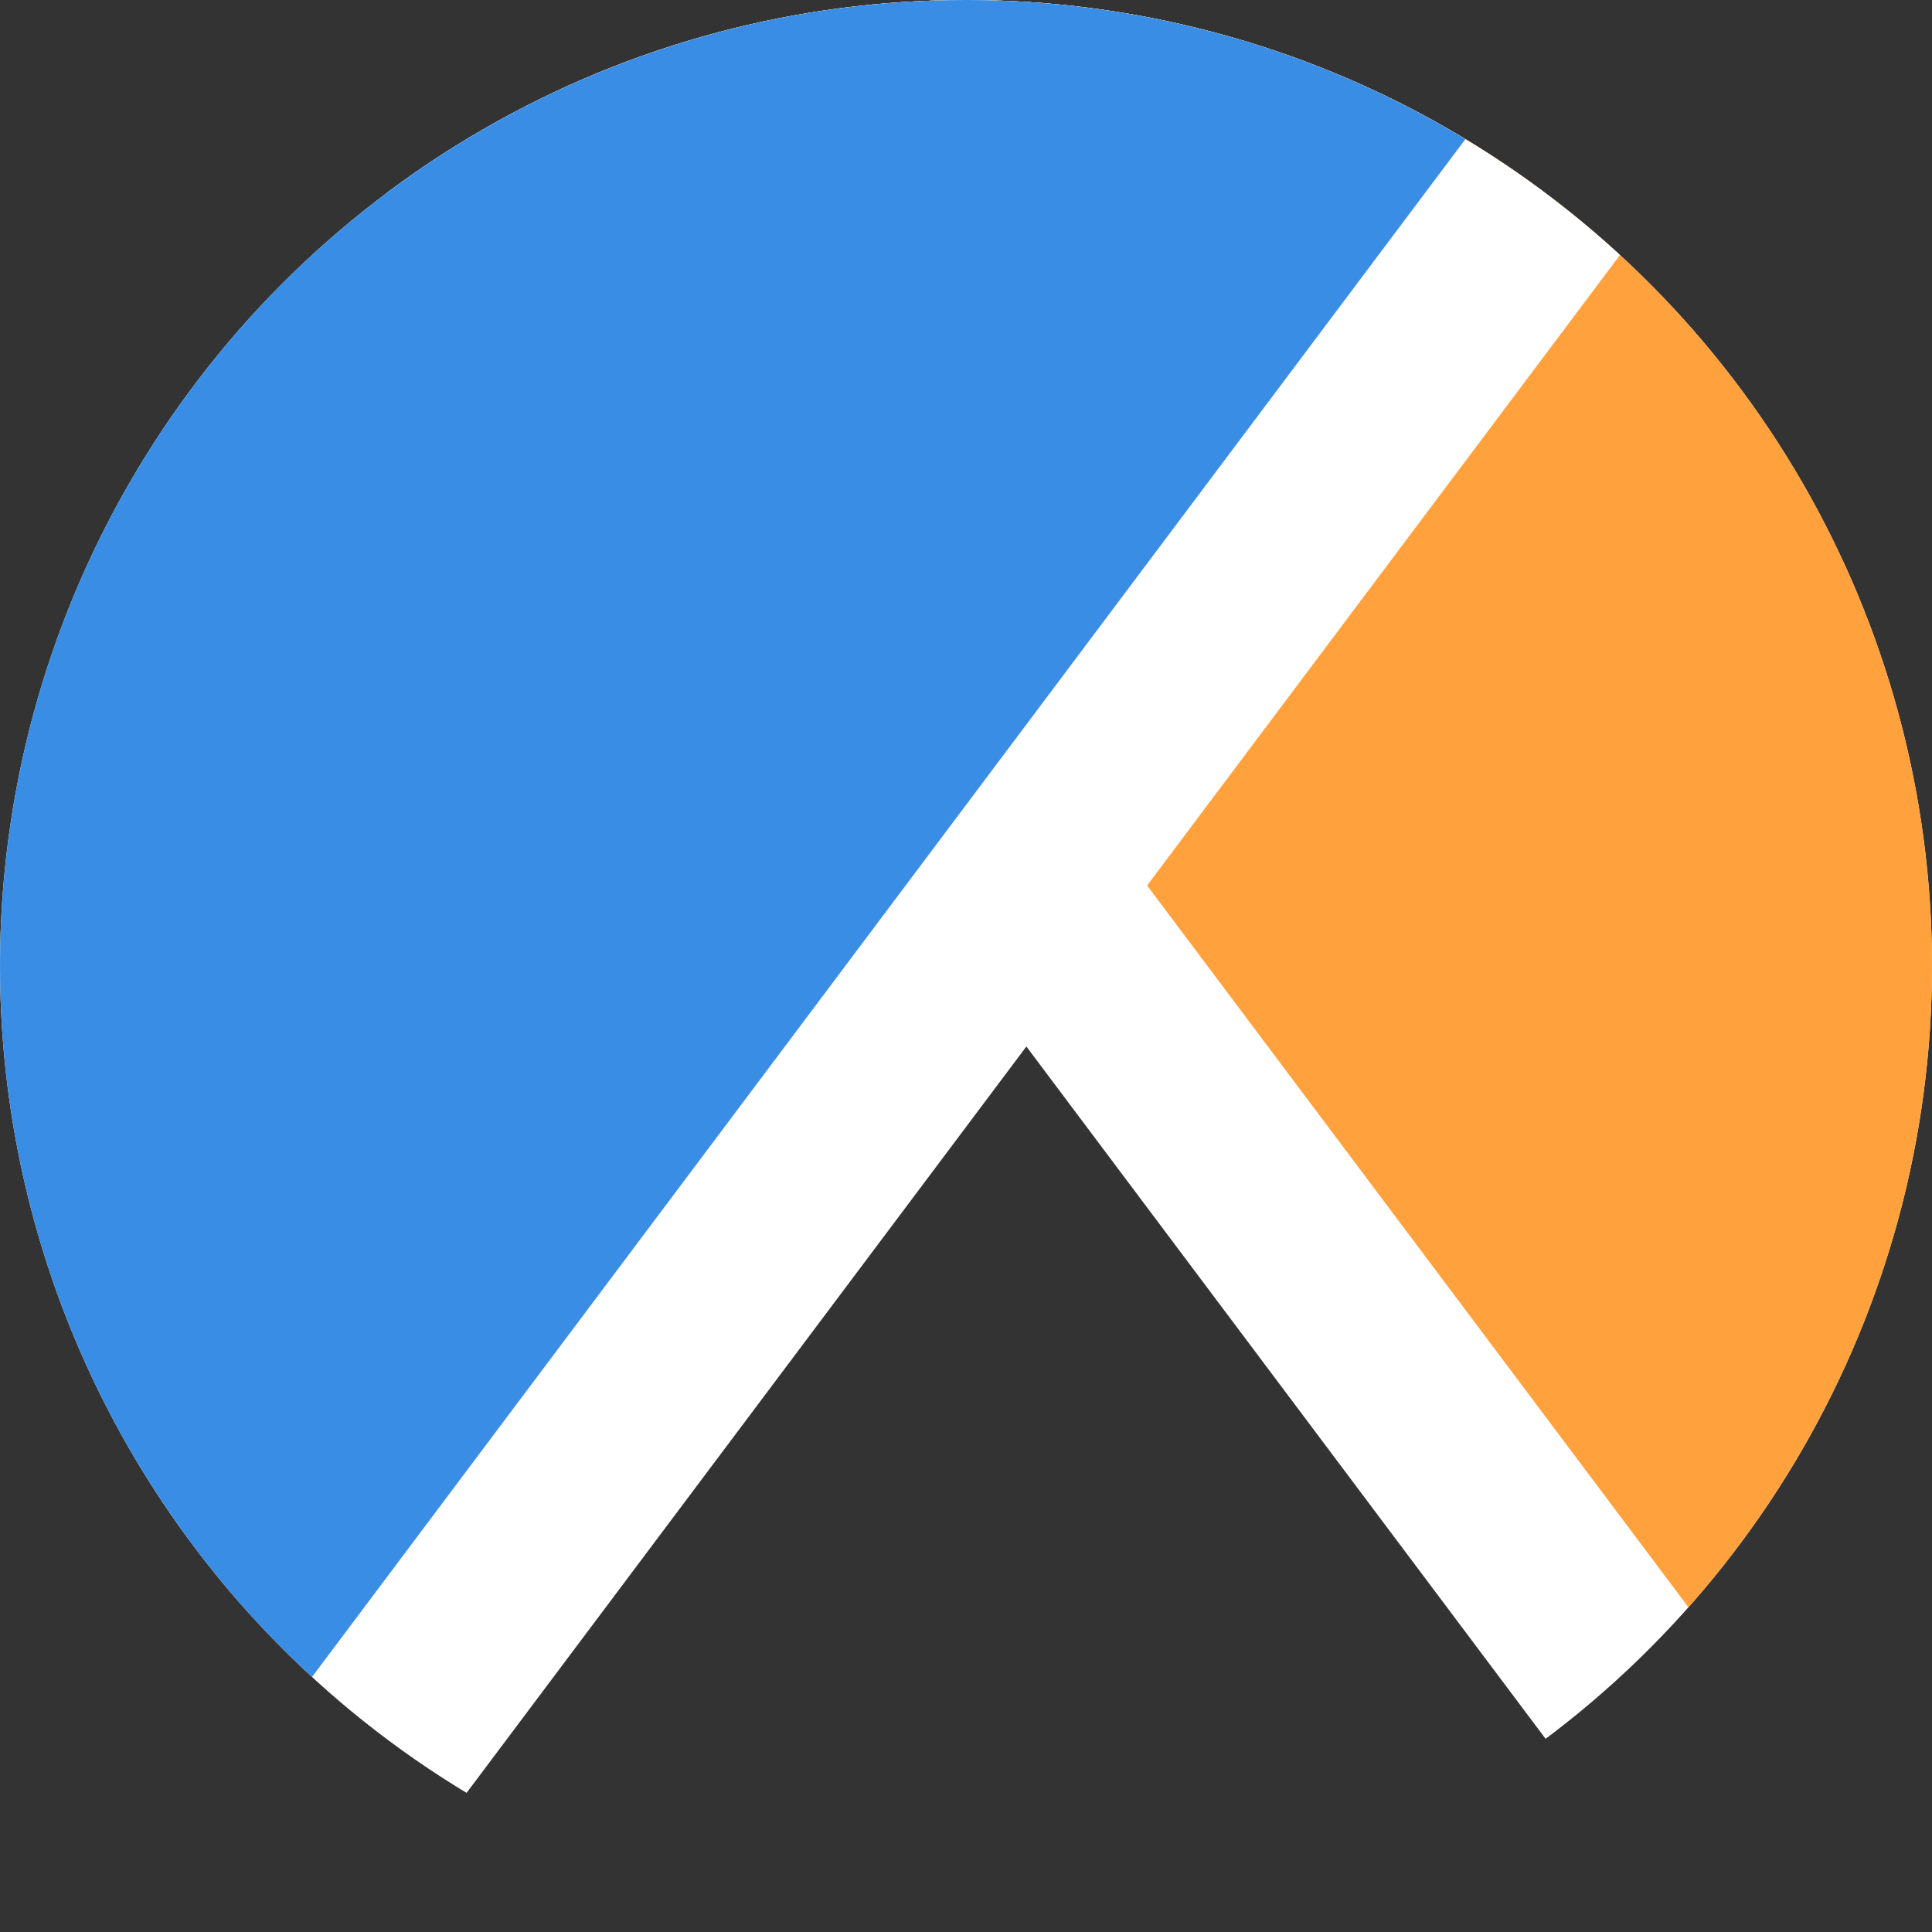 <svg width="100%" height="100%" viewBox="0 0 400 400" xmlns="http://www.w3.org/2000/svg">
  <rect x="0" y="0" width="400" height="400" fill="#333333" stroke="none"/>
  <defs>
    <clipPath id="outerPath">
      <circle cx="200" cy="200" r="200" />
    </clipPath>
    <clipPath id="p2">
      <rect x="0" y="100" width="400" height="300"></rect>
    </clipPath>
  </defs>
  <g clip-path="url(#outerPath)">
  <path d="M 50 0 L 400 0 L 400 400 L 350 400 z" fill="white"></path>
  <path d="M 100 0 L 400 0 L 400 400 L 400 400 z" fill="#ffa13c" />
  <path d="M 0 0 L 375 0 L 75 400 L 0 400 z" fill="white" />
  <path d="M 0 0 L 325 0 L 25 400 L 0 400 z" fill="#3a8de5" />
  </g>
</svg>
